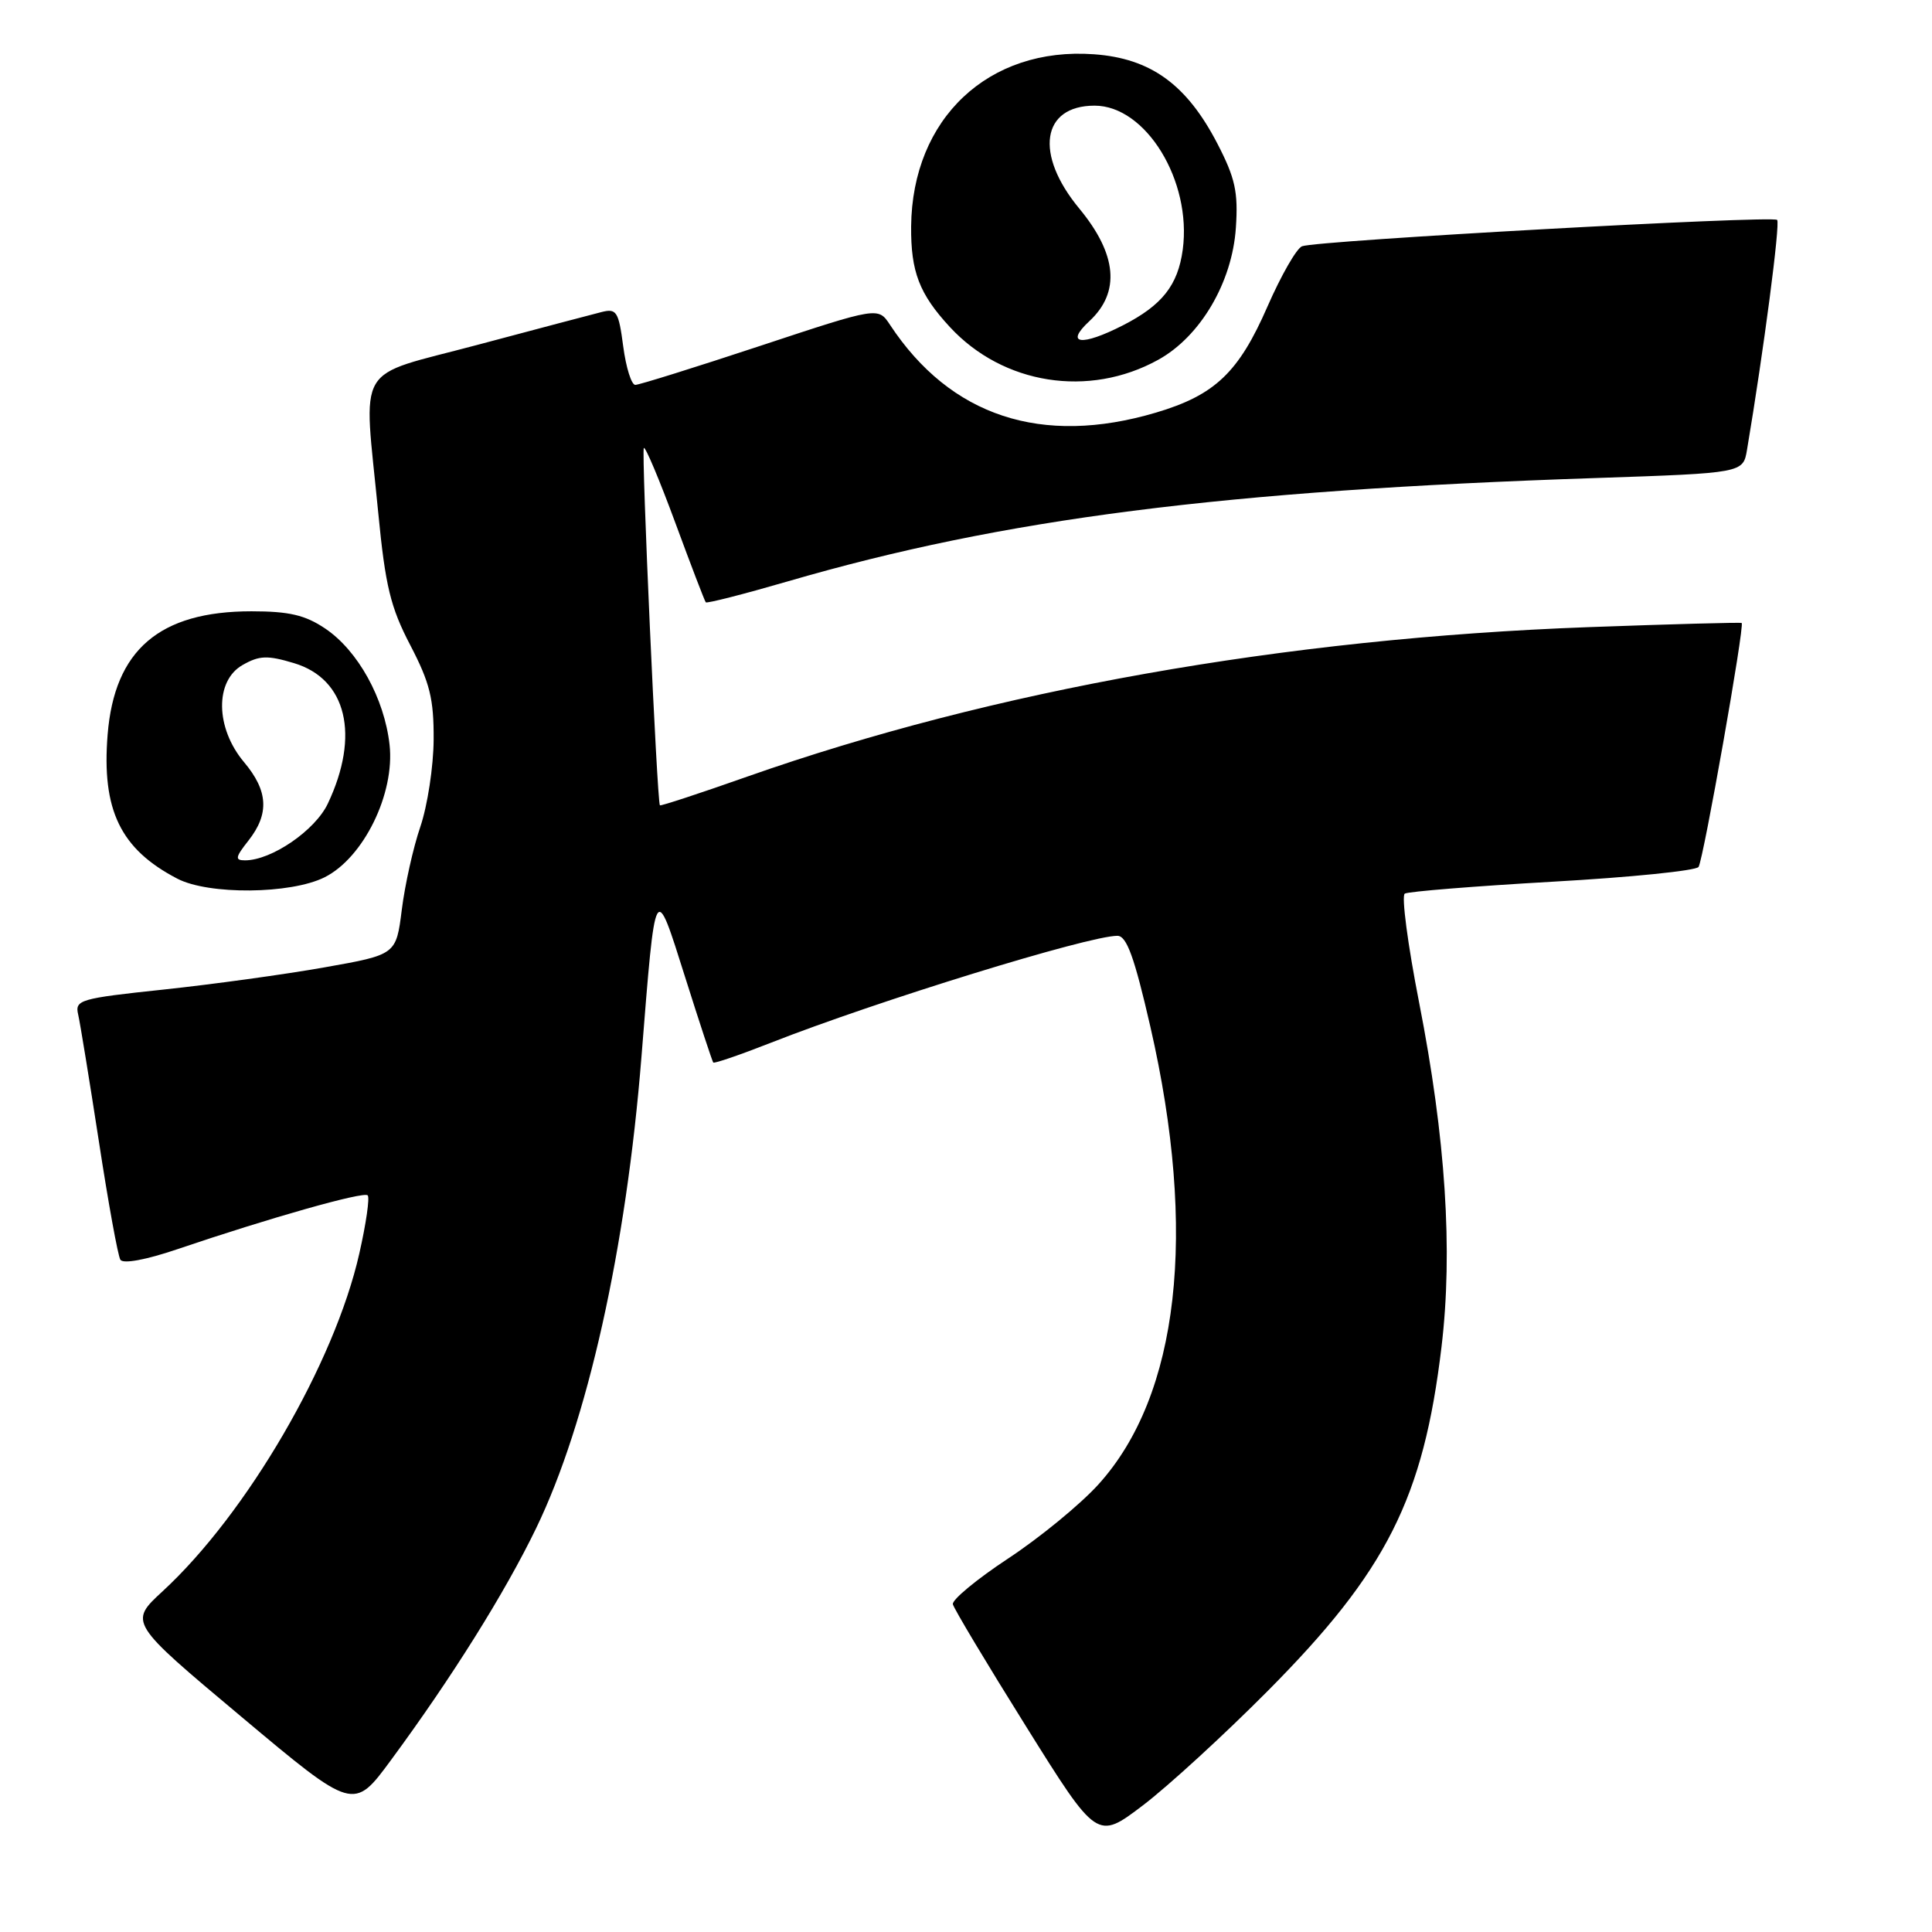 <?xml version="1.0" encoding="UTF-8" standalone="no"?>
<!DOCTYPE svg PUBLIC "-//W3C//DTD SVG 1.1//EN" "http://www.w3.org/Graphics/SVG/1.1/DTD/svg11.dtd" >
<svg xmlns="http://www.w3.org/2000/svg" xmlns:xlink="http://www.w3.org/1999/xlink" version="1.1" viewBox="0 0 256 256">
 <g >
 <path fill="currentColor"
d=" M 168.00 224.04 C 183.74 208.19 188.61 198.55 191.01 178.45 C 192.53 165.70 191.56 150.81 188.04 132.84 C 186.54 125.19 185.68 118.70 186.14 118.41 C 186.60 118.13 195.42 117.42 205.74 116.83 C 216.06 116.25 224.75 115.37 225.07 114.87 C 225.72 113.83 231.21 82.83 230.78 82.55 C 230.63 82.45 221.49 82.70 210.47 83.10 C 170.12 84.59 131.56 91.45 99.03 102.90 C 92.74 105.12 87.52 106.83 87.44 106.71 C 87.06 106.21 84.97 59.69 85.31 59.36 C 85.52 59.15 87.39 63.60 89.47 69.24 C 91.55 74.88 93.37 79.64 93.52 79.81 C 93.67 79.98 98.55 78.73 104.37 77.04 C 132.91 68.72 162.09 64.99 211.50 63.34 C 230.97 62.68 230.97 62.68 231.49 59.59 C 233.70 46.48 235.91 29.58 235.48 29.14 C 234.86 28.53 174.50 31.87 172.53 32.63 C 171.80 32.91 169.75 36.50 167.95 40.61 C 164.14 49.35 160.99 52.35 153.18 54.67 C 138.03 59.16 125.93 55.17 117.93 43.04 C 116.36 40.66 116.36 40.66 100.73 45.83 C 92.14 48.67 84.69 51.00 84.18 51.00 C 83.67 51.00 82.95 48.70 82.58 45.90 C 81.97 41.27 81.70 40.84 79.70 41.35 C 78.49 41.65 71.09 43.61 63.25 45.70 C 46.77 50.10 48.16 47.73 50.12 67.95 C 51.06 77.65 51.74 80.46 54.37 85.50 C 56.96 90.47 57.49 92.61 57.46 98.00 C 57.44 101.58 56.64 106.77 55.70 109.54 C 54.75 112.31 53.65 117.26 53.24 120.54 C 52.49 126.50 52.49 126.50 43.00 128.18 C 37.77 129.11 28.18 130.43 21.69 131.12 C 10.56 132.30 9.90 132.49 10.36 134.44 C 10.62 135.57 11.85 143.13 13.10 151.23 C 14.34 159.33 15.62 166.39 15.95 166.92 C 16.31 167.50 19.34 166.94 23.52 165.52 C 35.75 161.37 48.19 157.85 48.72 158.39 C 49.01 158.67 48.51 162.14 47.61 166.10 C 44.34 180.60 32.72 200.55 21.56 210.84 C 17.07 214.98 17.07 214.98 31.96 227.46 C 46.85 239.95 46.85 239.95 51.80 233.23 C 59.86 222.30 66.91 211.04 71.04 202.50 C 77.83 188.47 82.97 165.47 85.00 140.00 C 86.88 116.43 86.74 116.69 90.79 129.50 C 92.70 135.55 94.38 140.63 94.51 140.79 C 94.64 140.95 98.07 139.77 102.12 138.18 C 116.17 132.65 144.21 124.00 148.06 124.00 C 149.29 124.00 150.31 126.81 152.43 136.05 C 158.69 163.34 156.24 184.90 145.54 196.70 C 143.15 199.34 137.77 203.75 133.60 206.50 C 129.43 209.25 126.13 211.98 126.26 212.57 C 126.39 213.15 130.75 220.43 135.94 228.73 C 145.37 243.83 145.37 243.83 151.44 239.22 C 154.77 236.69 162.22 229.86 168.00 224.04 Z  M 43.00 116.25 C 48.17 113.67 52.34 105.16 51.62 98.69 C 50.93 92.53 47.43 86.21 43.10 83.29 C 40.44 81.50 38.32 81.00 33.32 81.00 C 21.13 81.00 15.16 86.12 14.26 97.35 C 13.46 107.34 15.96 112.51 23.50 116.43 C 27.66 118.59 38.51 118.49 43.00 116.25 Z  M 153.46 47.68 C 159.05 44.60 163.28 37.42 163.76 30.17 C 164.08 25.45 163.67 23.59 161.32 19.05 C 157.25 11.19 152.48 7.73 144.95 7.19 C 130.97 6.18 120.87 15.70 120.73 29.99 C 120.68 36.01 121.81 38.95 125.87 43.34 C 132.92 50.96 144.28 52.75 153.46 47.68 Z  M 32.93 111.37 C 35.71 107.83 35.54 104.79 32.33 100.98 C 28.54 96.47 28.44 90.22 32.14 88.12 C 34.36 86.85 35.44 86.81 38.96 87.87 C 45.94 89.96 47.73 97.44 43.43 106.50 C 41.75 110.04 35.97 114.00 32.47 114.00 C 31.10 114.00 31.17 113.60 32.93 111.37 Z  M 144.35 42.55 C 148.48 38.72 148.03 33.70 143.00 27.62 C 137.05 20.43 138.01 14.00 145.04 14.00 C 151.84 14.00 157.94 23.97 156.72 33.08 C 156.08 37.80 153.99 40.45 148.79 43.11 C 143.29 45.92 141.03 45.63 144.35 42.55 Z "/>
</g>
</svg>